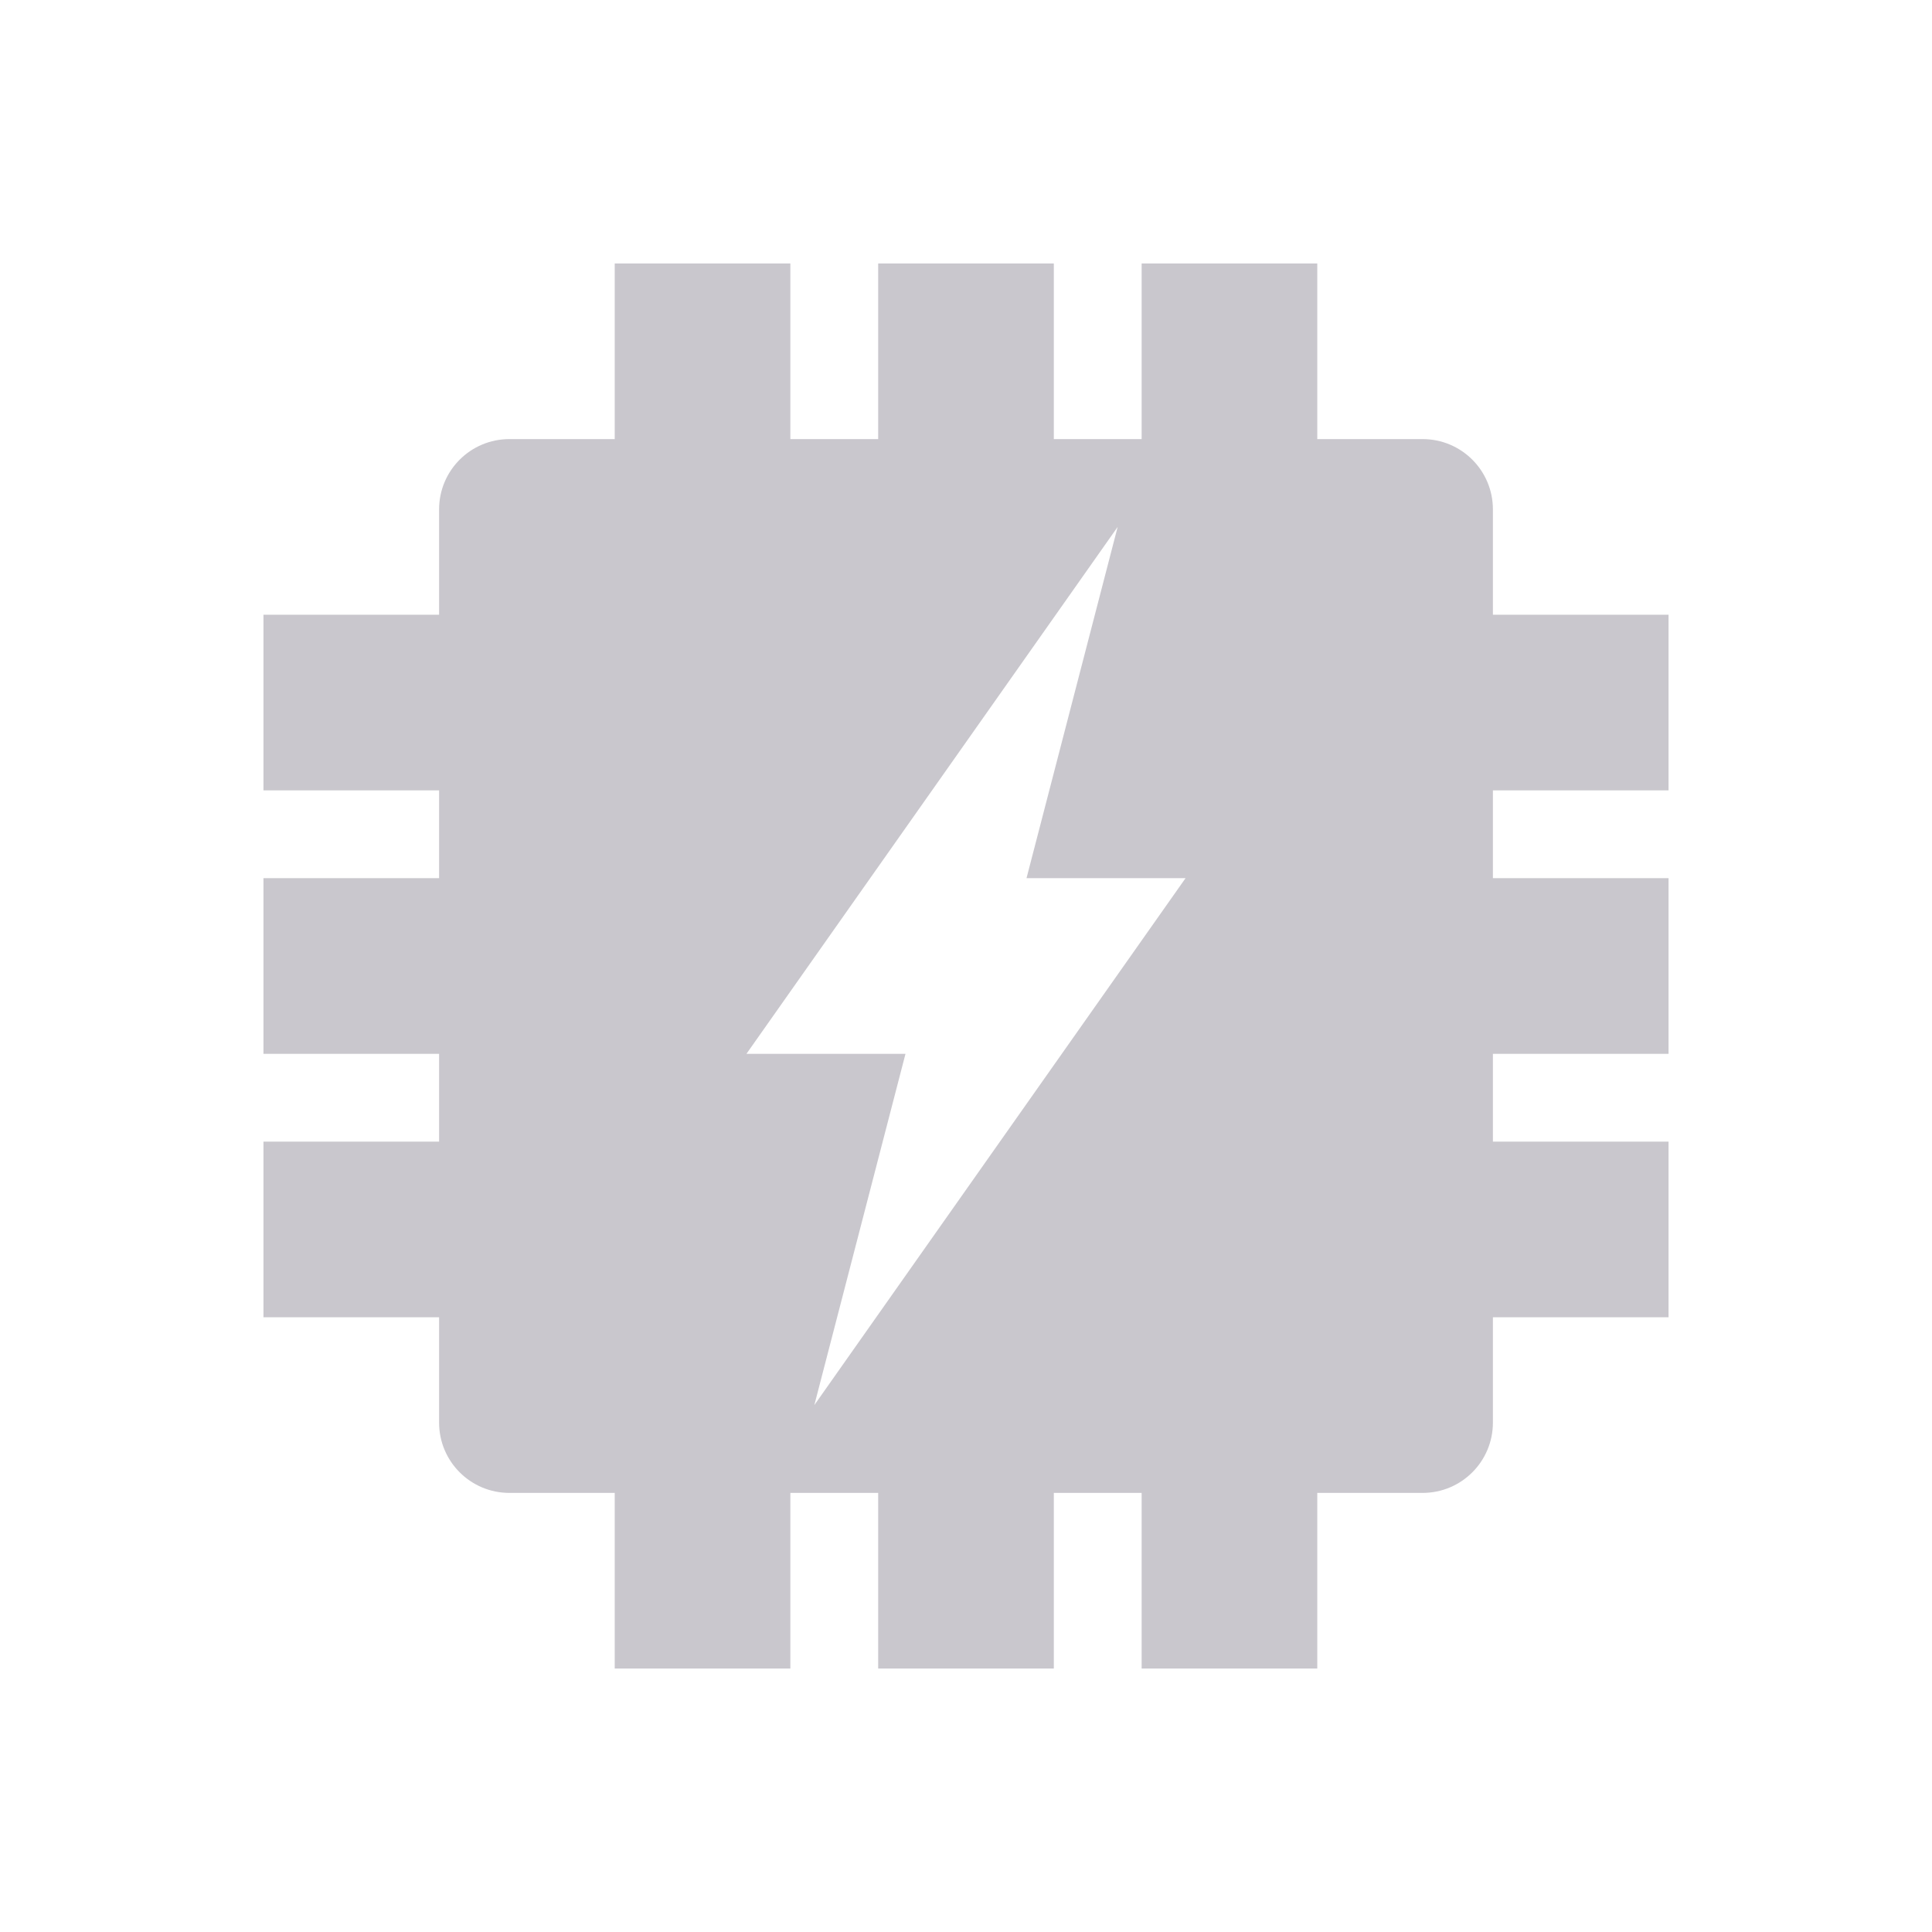 <svg xmlns="http://www.w3.org/2000/svg" width="22" height="22" version="1.1">
 <defs>
  <style id="current-color-scheme" type="text/css">
   .ColorScheme-Text { color:#c9c7cd; } .ColorScheme-Highlight { color:#4285f4; } .ColorScheme-NeutralText { color:#ff9800; } .ColorScheme-PositiveText { color:#4caf50; } .ColorScheme-NegativeText { color:#f44336; }
  </style>
 </defs>
 <path style="fill:currentColor" class="ColorScheme-Text" d="M 7 3 L 7 5 L 5.801 5 C 5.358 5 5 5.358 5 5.801 L 5 7 L 3 7 L 3 9 L 5 9 L 5 10 L 3 10 L 3 12 L 5 12 L 5 13 L 3 13 L 3 15 L 5 15 L 5 16.199 C 5 16.642 5.358 17 5.801 17 L 7 17 L 7 19 L 9 19 L 9 17 L 10 17 L 10 19 L 12 19 L 12 17 L 13 17 L 13 19 L 15 19 L 15 17 L 16.199 17 C 16.642 17 17 16.642 17 16.199 L 17 15 L 19 15 L 19 13 L 17 13 L 17 12 L 19 12 L 19 10 L 17 10 L 17 9 L 19 9 L 19 7 L 17 7 L 17 5.801 C 17 5.358 16.642 5 16.199 5 L 15 5 L 15 3 L 13 3 L 13 5 L 12 5 L 12 3 L 10 3 L 10 5 L 9 5 L 9 3 L 7 3 z M 12.727 6 L 11.689 10 L 13.5 10 L 9.273 16 L 10.311 12 L 8.5 12 L 12.727 6 z"/>
</svg>
